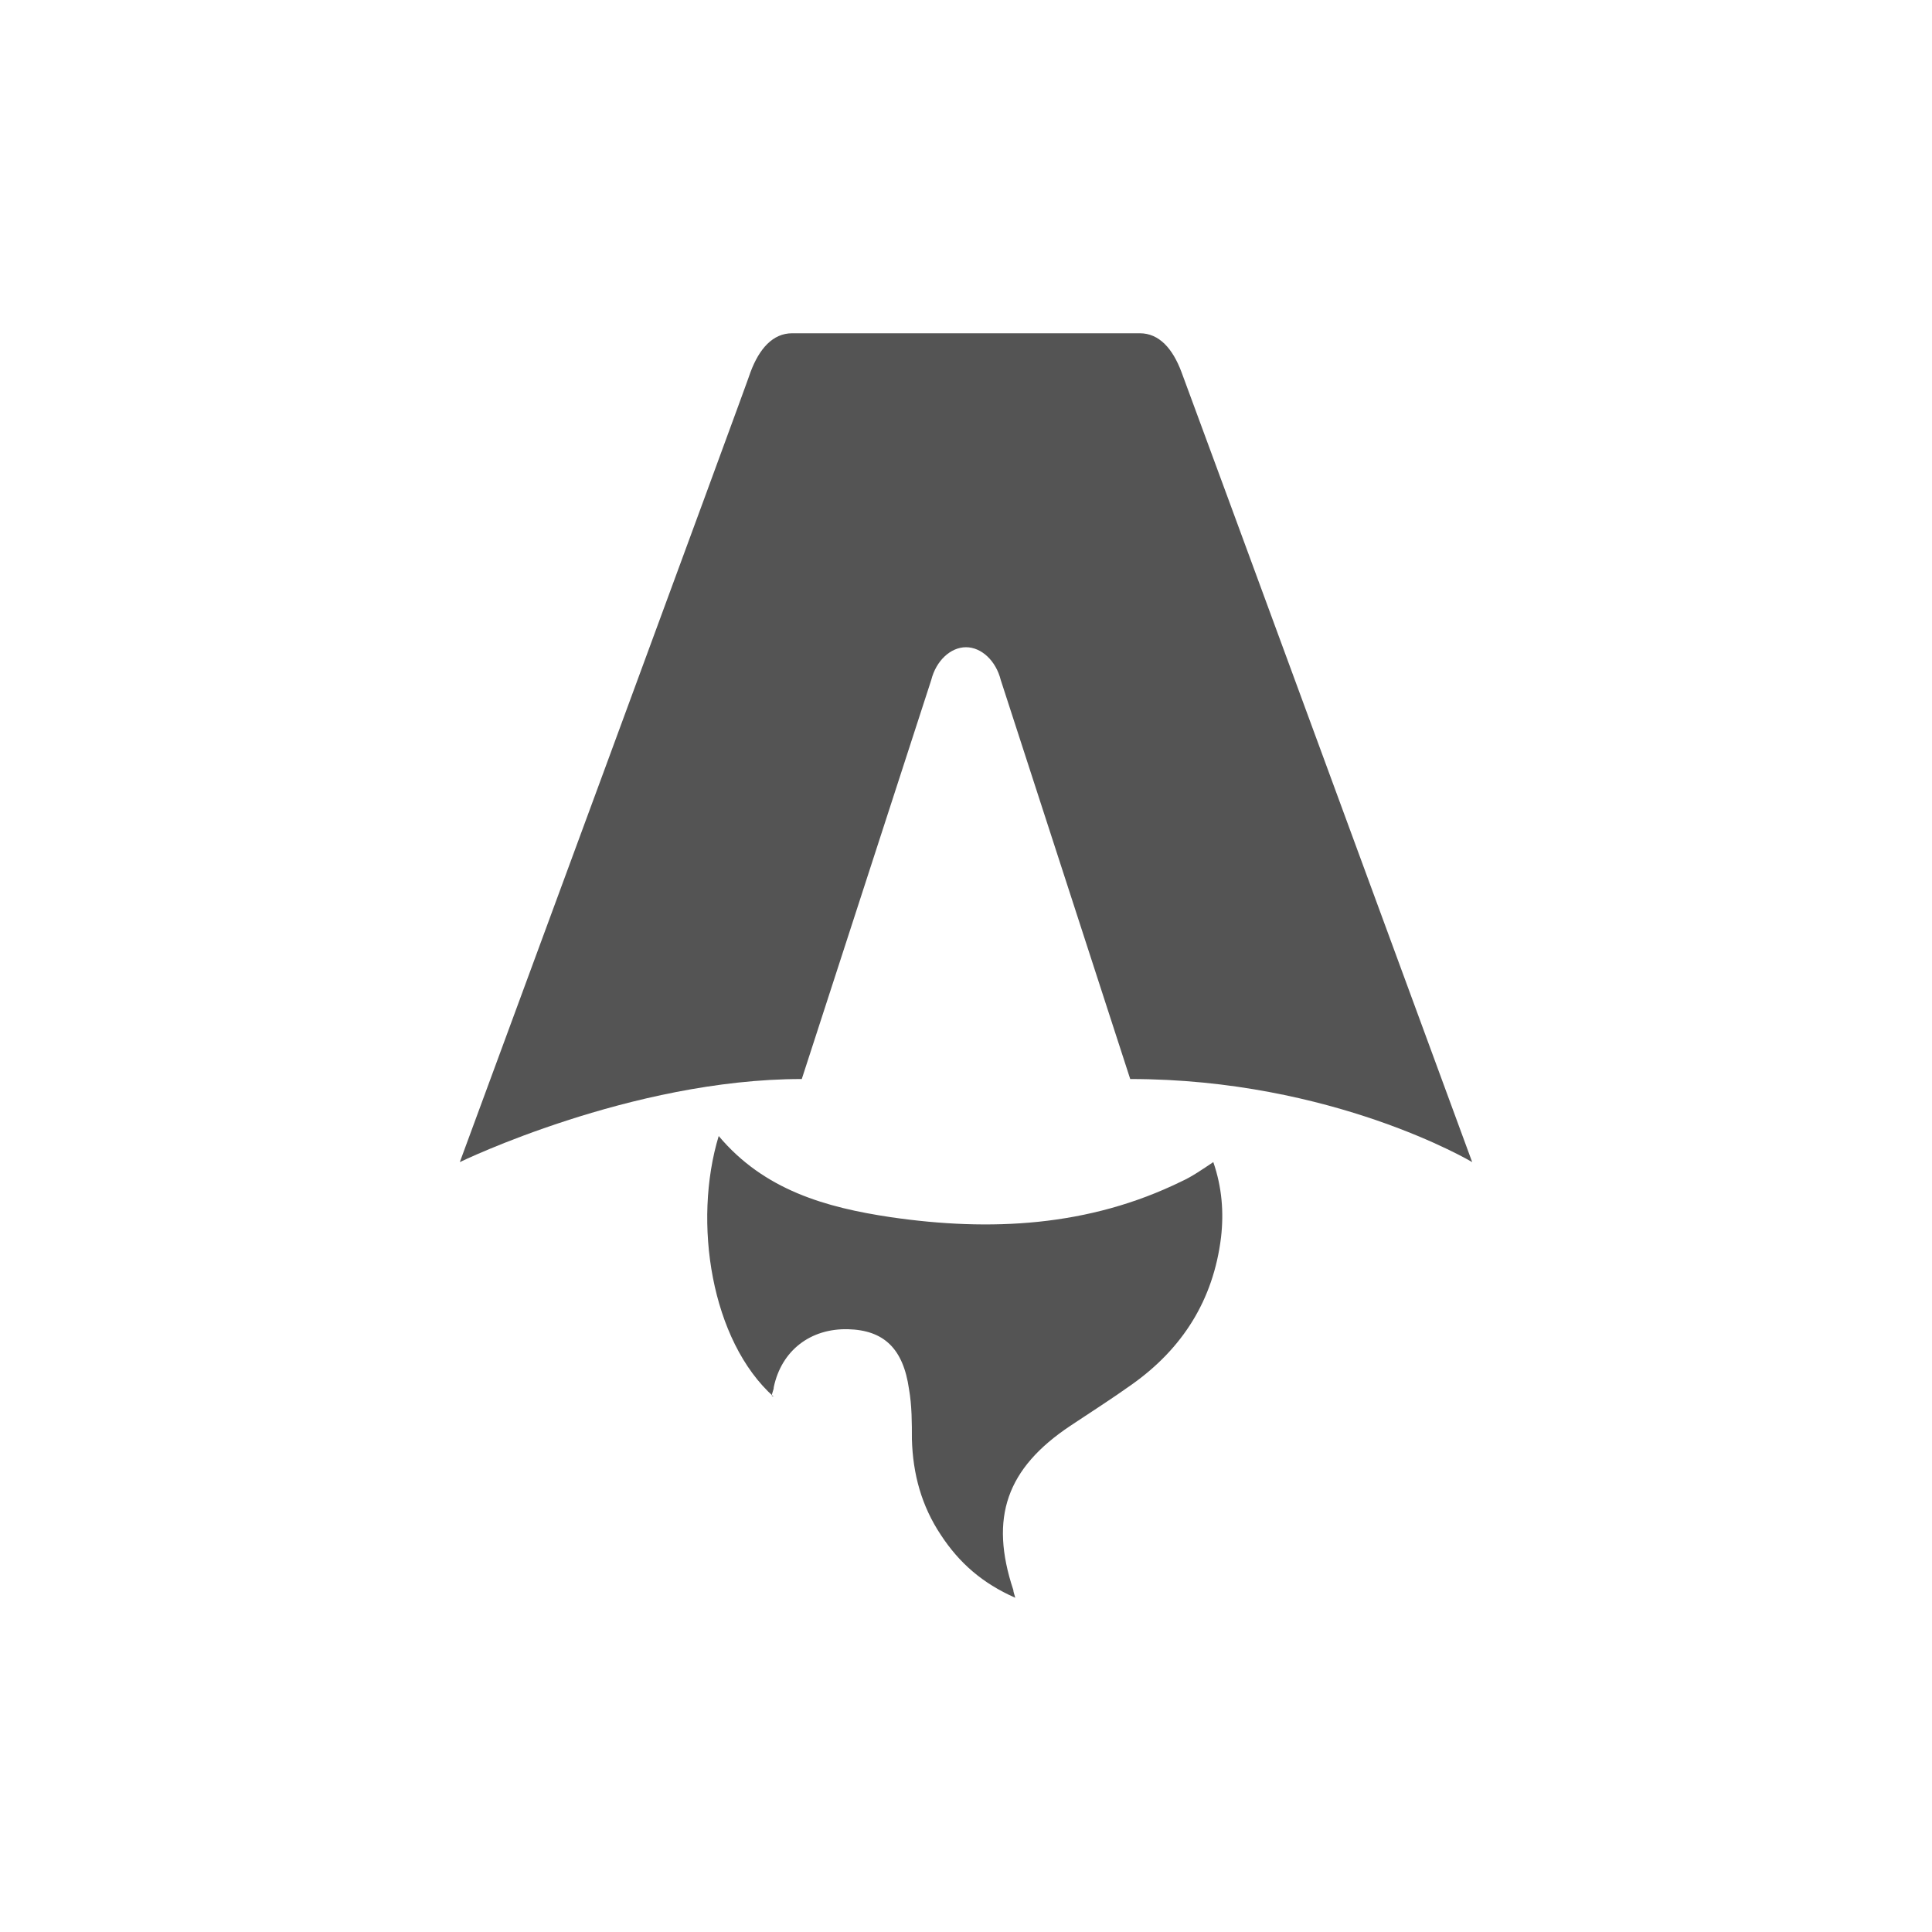 <?xml version="1.0" encoding="UTF-8"?>
<svg id="Layer_1" data-name="Layer 1" xmlns="http://www.w3.org/2000/svg" viewBox="0 0 20 20">
  <defs>
    <style>
      .cls-1 {
        fill: #545454;
        stroke-width: 0px;
      }
    </style>
  </defs>
  <path class="cls-1" d="m8.01,14.46c-.65-.58-.84-1.81-.57-2.7.47.56,1.11.74,1.78.84,1.03.15,2.05.1,3.01-.37.11-.05.21-.12.33-.2.09.26.11.52.08.78-.08.65-.4,1.15-.92,1.52-.21.15-.43.29-.64.43-.66.44-.84.95-.59,1.7,0,.02.01.04.02.08-.34-.15-.58-.36-.77-.65-.2-.3-.29-.63-.3-.99,0-.17,0-.35-.03-.52-.06-.42-.26-.61-.63-.62-.39-.01-.69.22-.77.6,0,.03-.02.06-.02.09h0Z"/>
  <path class="cls-1" d="m4.76,12.03s1.77-.86,3.54-.86l1.34-4.13c.05-.2.2-.34.36-.34s.31.14.36.34l1.34,4.13c2.1,0,3.54.86,3.54.86,0,0-3-8.16-3.01-8.18-.09-.24-.23-.4-.43-.4h-3.6c-.2,0-.34.16-.43.4,0,.02-3.01,8.18-3.01,8.18Z"/>
</svg>